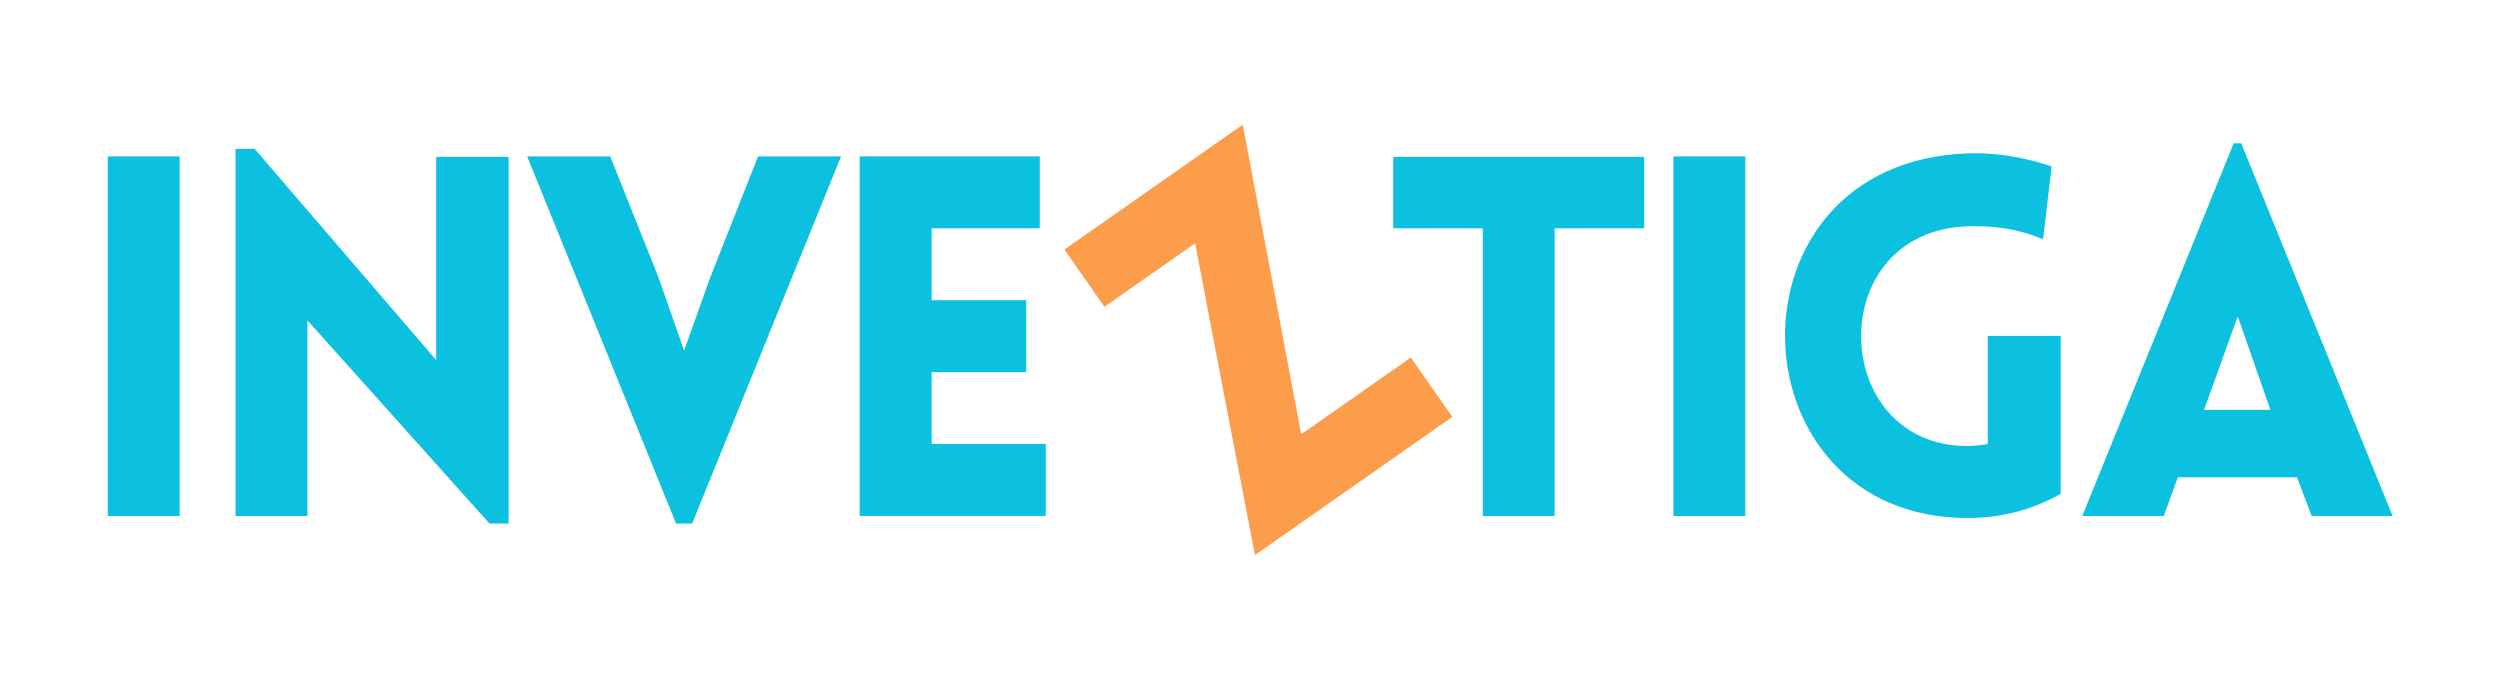 <?xml version="1.0" encoding="UTF-8"?>
<svg id="Capa_2" data-name="Capa 2" xmlns="http://www.w3.org/2000/svg" viewBox="0 0 820.12 223">
  <defs>
    <style>
      .cls-1 {
        fill: #0cc0df;
      }

      .cls-1, .cls-2 {
        stroke-width: 0px;
      }

      .cls-2 {
        fill: #fc9d4c;
      }
    </style>
  </defs>
  <path class="cls-1" d="M35.35,169.27V51.3h23.59v117.97h-23.59Z"/>
  <path class="cls-1" d="M100.85,169.27h-23.59V48.83h6.27l59.56,69.3V51.47h23.76v120.28h-6.27l-59.73-66.66v64.18Z"/>
  <path class="cls-1" d="M172.96,51.3h27.22l15.67,39.27,8.58,24.42,8.41-23.59,15.84-40.09h27.22l-48.84,120.44h-5.28l-48.84-120.44Z"/>
  <path class="cls-1" d="M282.02,169.27V51.3h59.07v23.59h-35.47v23.59h31.02v23.59h-31.02v23.59h37.45v23.59h-61.05Z"/>
  <path class="cls-2" d="M411.69,182.1c-6.55-34.09-13.19-68.31-19.64-102.27l-29.73,20.82-13.15-18.79,58.52-40.98,19.17,101.59,35.95-25.17,13.63,19.46-64.74,45.33Z"/>
  <path class="cls-1" d="M486.42,169.27v-94.38h-29.37v-23.43h82.33v23.43h-29.37v94.38h-23.59Z"/>
  <path class="cls-1" d="M548.96,169.27V51.3h23.59v117.97h-23.59Z"/>
  <path class="cls-1" d="M645.48,169.93c-77.88,0-81.84-116.65,0-119.62,14.03-.5,25.41,3.63,27.55,4.29l-2.8,23.92c-4.62-1.98-12.21-4.62-24.75-4.29-47.68,1.65-45.54,72.1,0,72.1,2.14,0,4.46-.33,6.6-.66v-35.47h23.92v51.81c-9.07,5.12-19.3,7.92-30.52,7.92Z"/>
  <path class="cls-1" d="M732.76,47.01h2.47l49.66,122.26h-26.56l-4.79-12.7h-39.1l-4.62,12.7h-26.73l49.66-122.26ZM744.81,134.46l-10.72-30.69-11.05,30.69h21.78Z"/>
</svg>